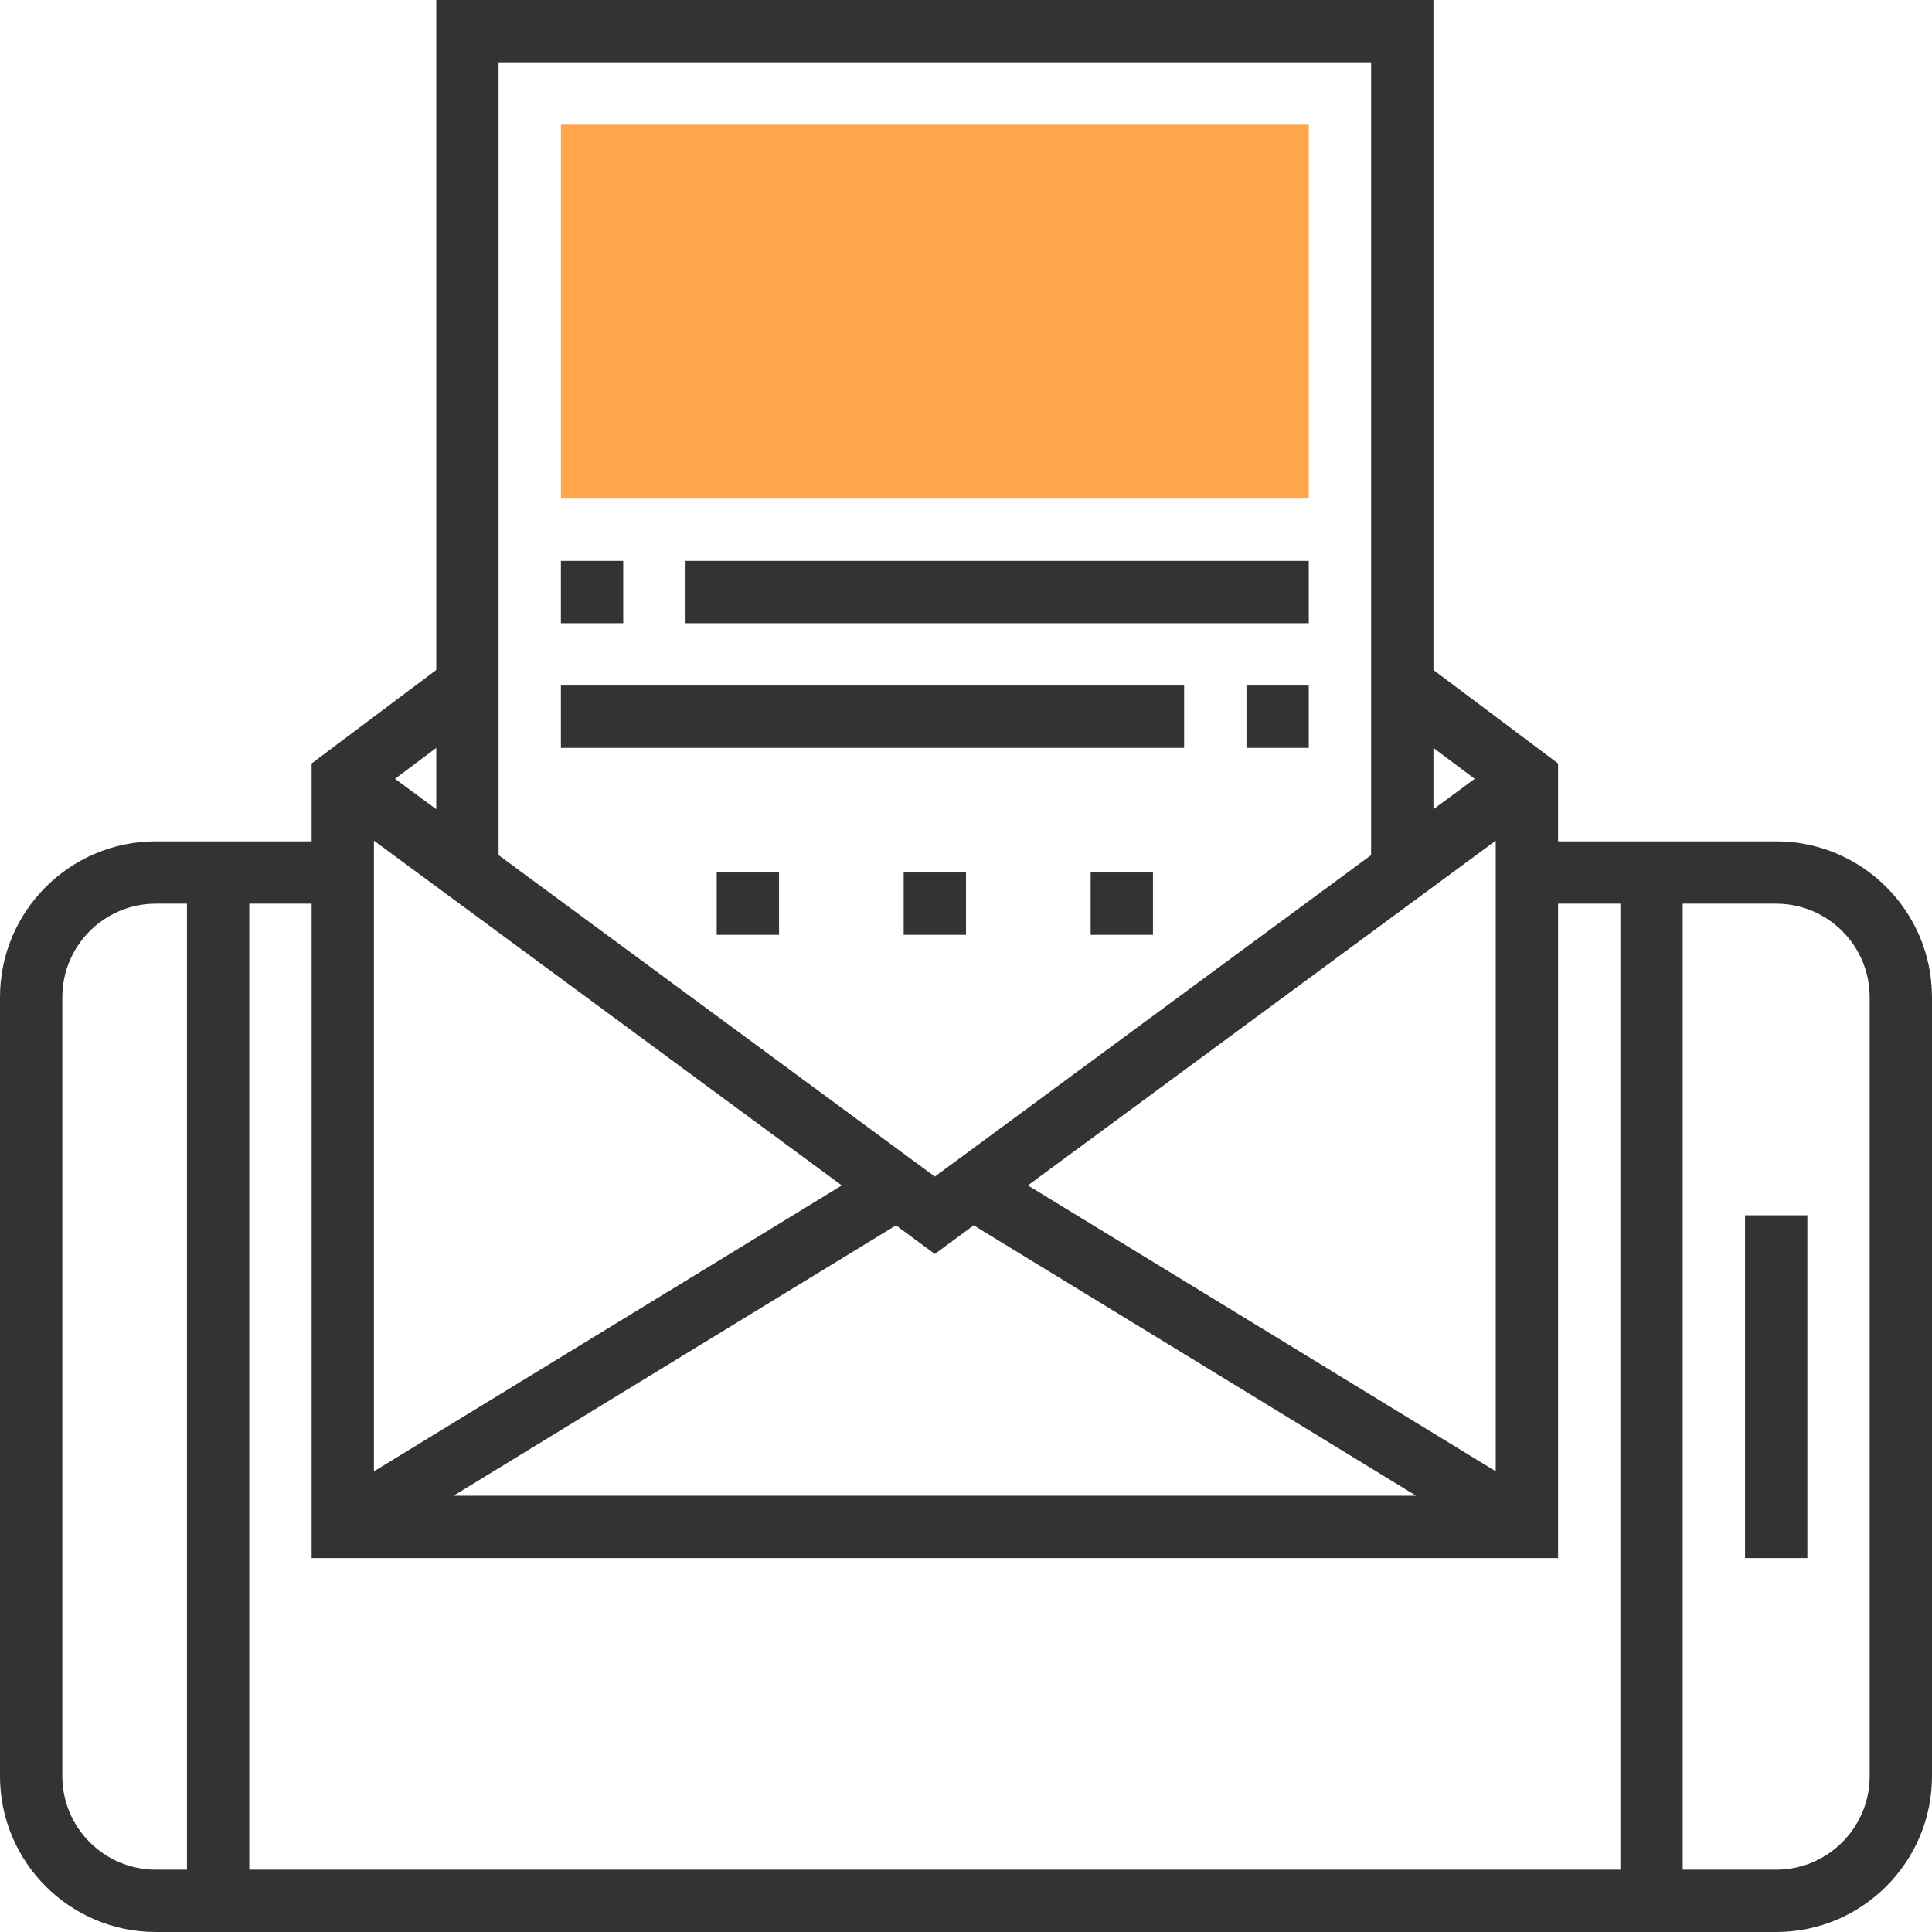 <?xml version="1.0" encoding="iso-8859-1"?>
<!-- Generator: Adobe Illustrator 19.0.0, SVG Export Plug-In . SVG Version: 6.00 Build 0)  -->
<svg version="1.1" id="Capa_1" xmlns="http://www.w3.org/2000/svg" xmlns:xlink="http://www.w3.org/1999/xlink" x="0px" y="0px"
	 viewBox="0 0 496 496" style="enable-background:new 0 0 496 496;" xml:space="preserve">
<path style="fill:#FFA64D;" d="M336,128H144V32h192V128z"/>
<g>
	<rect x="448" y="312" style="fill:#333333;" width="16" height="88"/>
	<rect x="144" y="144" style="fill:#333333;" width="16" height="16"/>
	<rect x="176" y="144" style="fill:#333333;" width="160" height="16"/>
	<rect x="320" y="176" style="fill:#333333;" width="16" height="16"/>
	<rect x="144" y="176" style="fill:#333333;" width="160" height="16"/>
	<rect x="232" y="224" style="fill:#333333;" width="16" height="16"/>
	<rect x="280" y="224" style="fill:#333333;" width="16" height="16"/>
	<rect x="184" y="224" style="fill:#333333;" width="16" height="16"/>
	<path style="fill:#333333;" d="M456,216h-56v-20l-32-24V0H112v172l-32,24v20H40c-22.056,0-40,17.944-40,40v200
		c0,22.056,17.944,40,40,40h416c22.056,0,40-17.944,40-40V256C496,233.944,478.056,216,456,216z M216.112,304.336L96,377.736
		V215.824L216.112,304.336z M230.024,314.584l9.976,7.352l9.976-7.352L363.568,384H116.432L230.024,314.584z M384,215.824v161.904
		l-120.112-73.4L384,215.824z M378.592,199.944L368,207.752V192L378.592,199.944z M352,16v203.544l-112,82.52l-112-82.52V16H352z
		 M112,207.752l-10.592-7.808L112,192V207.752z M400,400V232h16v248H64V232h16v168H400z M16,456V256c0-13.232,10.768-24,24-24h8v248
		h-8C26.768,480,16,469.232,16,456z M480,456c0,13.232-10.768,24-24,24h-24V232h24c13.232,0,24,10.768,24,24V456z"/>
</g>
<g>
</g>
<g>
</g>
<g>
</g>
<g>
</g>
<g>
</g>
<g>
</g>
<g>
</g>
<g>
</g>
<g>
</g>
<g>
</g>
<g>
</g>
<g>
</g>
<g>
</g>
<g>
</g>
<g>
</g>
</svg>
